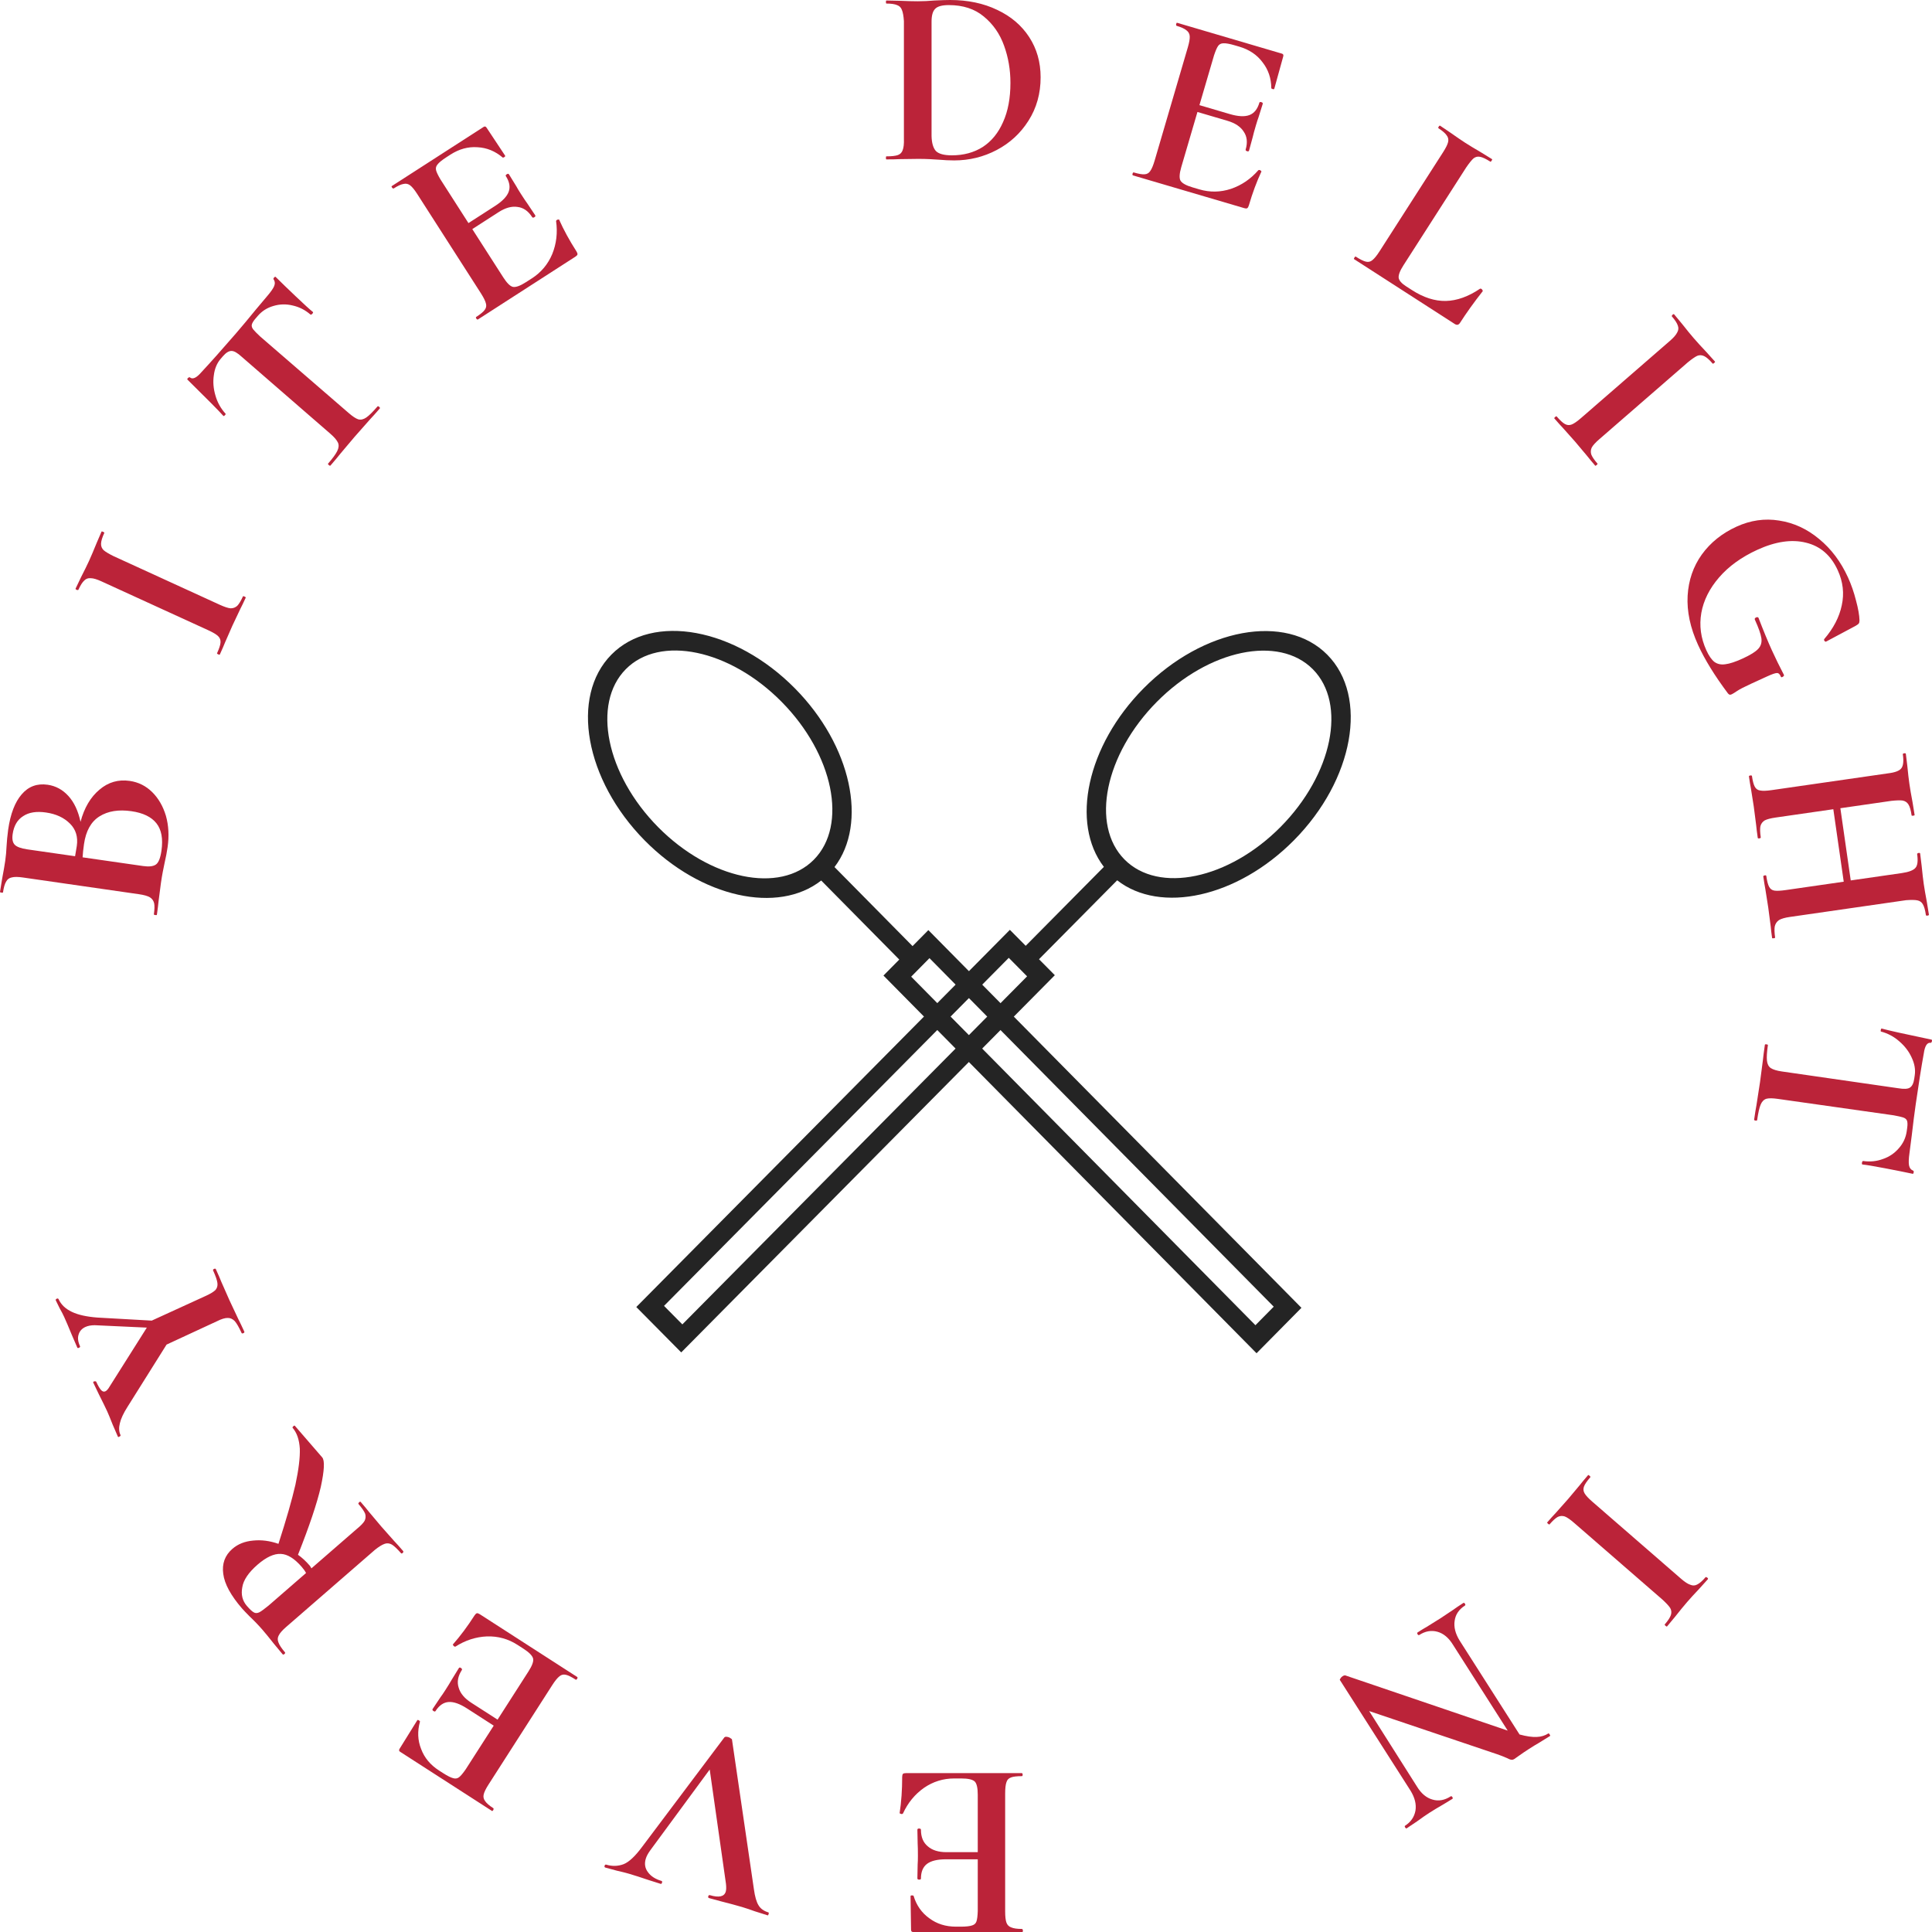 <svg width="93" height="93" viewBox="0 0 93 93" fill="none" xmlns="http://www.w3.org/2000/svg">
<path d="M62.284 40.45C65.167 37.54 65.888 33.532 63.892 31.517C61.895 29.501 57.926 30.229 55.043 33.14C52.316 35.893 51.525 39.627 53.137 41.728L49.374 45.528L48.612 44.759L30.629 62.916L32.792 65.1L50.776 46.943L50.014 46.174L53.777 42.375C55.859 44.002 59.557 43.204 62.284 40.45ZM49.441 46.998L32.846 63.752L31.964 62.861L48.559 46.107L49.441 46.998ZM54.13 41.373C52.487 39.714 53.184 36.311 55.684 33.787C58.184 31.263 61.555 30.559 63.198 32.217C64.841 33.876 64.144 37.279 61.644 39.804C59.144 42.328 55.773 43.032 54.13 41.373Z" fill="#242424"/>
<path d="M38.266 33.137C35.387 30.222 31.423 29.493 29.43 31.512C27.436 33.53 28.157 37.543 31.035 40.458C33.758 43.215 37.451 44.015 39.53 42.385L43.288 46.19L42.527 46.96L60.486 65.141L62.647 62.954L44.688 44.772L43.927 45.542L40.17 41.737C41.779 39.633 40.989 35.894 38.266 33.137ZM44.742 46.122L61.313 62.899L60.432 63.791L43.861 47.014L44.742 46.122ZM39.178 41.381C37.538 43.042 34.172 42.337 31.675 39.81C29.179 37.282 28.482 33.874 30.123 32.213C31.764 30.552 35.13 31.257 37.626 33.785C40.123 36.312 40.819 39.72 39.178 41.381Z" fill="#242424"/>
<path d="M45.929 7.722C45.701 7.722 45.445 7.709 45.16 7.685C45.046 7.677 44.907 7.669 44.745 7.66C44.582 7.652 44.399 7.648 44.195 7.648L43.292 7.66C43.145 7.669 42.938 7.673 42.669 7.673C42.653 7.673 42.645 7.648 42.645 7.599C42.645 7.55 42.653 7.526 42.669 7.526C42.921 7.526 43.104 7.505 43.218 7.465C43.332 7.424 43.41 7.346 43.45 7.232C43.499 7.11 43.52 6.926 43.511 6.681V1.016C43.495 0.771 43.463 0.591 43.414 0.477C43.373 0.363 43.296 0.286 43.182 0.245C43.068 0.196 42.897 0.171 42.669 0.171C42.653 0.171 42.645 0.147 42.645 0.098C42.645 0.049 42.653 0.024 42.669 0.024L43.292 0.037C43.65 0.053 43.943 0.061 44.171 0.061C44.439 0.061 44.708 0.049 44.977 0.024C45.318 0.008 45.571 0 45.733 0C46.588 0 47.345 0.159 48.005 0.477C48.664 0.787 49.177 1.224 49.543 1.787C49.909 2.35 50.092 2.994 50.092 3.72C50.092 4.503 49.897 5.201 49.506 5.813C49.124 6.416 48.615 6.885 47.98 7.22C47.345 7.554 46.661 7.722 45.929 7.722ZM45.819 7.477C46.389 7.477 46.885 7.342 47.309 7.073C47.732 6.796 48.057 6.396 48.285 5.874C48.521 5.352 48.639 4.724 48.639 3.989C48.639 3.361 48.538 2.766 48.334 2.203C48.131 1.632 47.805 1.163 47.357 0.795C46.918 0.428 46.356 0.245 45.672 0.245C45.347 0.245 45.127 0.306 45.013 0.428C44.899 0.543 44.842 0.746 44.842 1.04V6.547C44.85 6.881 44.92 7.122 45.05 7.269C45.188 7.408 45.445 7.477 45.819 7.477Z" fill="#BB2339"/>
<path d="M60.574 8.192C60.594 8.181 60.616 8.178 60.639 8.185C60.663 8.192 60.684 8.207 60.703 8.23C60.724 8.244 60.729 8.254 60.719 8.26C60.492 8.746 60.29 9.29 60.114 9.893C60.095 9.955 60.07 9.999 60.037 10.023C60.007 10.04 59.956 10.038 59.886 10.017L54.544 8.445C54.513 8.436 54.504 8.408 54.518 8.361C54.532 8.314 54.55 8.294 54.574 8.301C54.808 8.37 54.982 8.399 55.095 8.39C55.216 8.383 55.308 8.33 55.371 8.229C55.442 8.131 55.513 7.961 55.584 7.718L57.177 2.282C57.246 2.047 57.277 1.869 57.27 1.748C57.263 1.627 57.21 1.531 57.112 1.459C57.017 1.38 56.86 1.308 56.641 1.244C56.618 1.237 56.609 1.209 56.615 1.16C56.629 1.113 56.643 1.092 56.659 1.096L61.708 2.582C61.771 2.601 61.791 2.645 61.771 2.715L61.34 4.272C61.333 4.296 61.306 4.301 61.26 4.287C61.221 4.275 61.199 4.261 61.196 4.243C61.192 3.765 61.051 3.35 60.773 2.996C60.505 2.636 60.133 2.386 59.656 2.246L59.434 2.181C59.191 2.109 59.01 2.077 58.889 2.084C58.778 2.086 58.694 2.129 58.635 2.213C58.576 2.298 58.511 2.449 58.439 2.666L57.737 5.061L59.201 5.492C59.6 5.609 59.913 5.625 60.142 5.539C60.371 5.454 60.531 5.254 60.623 4.941C60.632 4.91 60.664 4.902 60.718 4.918C60.773 4.934 60.795 4.962 60.783 5.001L60.582 5.643C60.547 5.735 60.504 5.867 60.454 6.039C60.38 6.29 60.329 6.479 60.3 6.606L60.126 7.244C60.115 7.283 60.086 7.295 60.039 7.282C60.015 7.275 59.993 7.264 59.972 7.249C59.961 7.229 59.958 7.211 59.962 7.195C60.061 6.859 60.03 6.573 59.869 6.339C59.719 6.099 59.456 5.924 59.082 5.814L57.641 5.39L56.863 8.043C56.772 8.357 56.759 8.574 56.825 8.695C56.899 8.819 57.092 8.927 57.405 9.019L57.733 9.116C58.24 9.265 58.747 9.257 59.254 9.091C59.763 8.918 60.203 8.618 60.574 8.192Z" fill="#BB2339"/>
<path d="M65.179 12.473C65.165 12.465 65.172 12.44 65.198 12.399C65.224 12.357 65.244 12.341 65.258 12.35C65.47 12.487 65.635 12.569 65.753 12.596C65.871 12.624 65.975 12.598 66.064 12.52C66.159 12.446 66.276 12.302 66.412 12.089L69.468 7.323C69.6 7.117 69.68 6.955 69.707 6.837C69.735 6.719 69.712 6.612 69.638 6.516C69.568 6.413 69.438 6.3 69.246 6.176C69.225 6.163 69.228 6.136 69.255 6.095C69.281 6.053 69.305 6.039 69.325 6.053L69.811 6.381C70.104 6.588 70.343 6.752 70.528 6.871C70.712 6.99 70.967 7.144 71.29 7.333L71.821 7.66C71.835 7.669 71.828 7.694 71.802 7.735C71.775 7.777 71.755 7.793 71.742 7.784C71.529 7.647 71.362 7.568 71.24 7.548C71.129 7.525 71.025 7.55 70.93 7.624C70.841 7.703 70.725 7.846 70.581 8.055L67.558 12.77C67.386 13.037 67.31 13.24 67.328 13.378C67.35 13.508 67.468 13.642 67.68 13.779L67.968 13.964C68.522 14.322 69.064 14.496 69.592 14.487C70.131 14.475 70.683 14.278 71.248 13.895C71.271 13.89 71.292 13.895 71.313 13.908C71.333 13.921 71.349 13.941 71.361 13.968C71.377 13.988 71.381 14.005 71.372 14.019C70.957 14.546 70.593 15.054 70.28 15.541C70.214 15.644 70.13 15.662 70.027 15.596L65.179 12.473Z" fill="#BB2339"/>
<path d="M74.82 20.14C74.809 20.127 74.823 20.105 74.859 20.073C74.896 20.041 74.92 20.031 74.931 20.044C75.096 20.235 75.229 20.357 75.329 20.41C75.434 20.47 75.543 20.478 75.656 20.434C75.769 20.39 75.92 20.285 76.111 20.119L80.383 16.409C80.562 16.254 80.678 16.121 80.732 16.009C80.798 15.898 80.809 15.786 80.765 15.673C80.727 15.555 80.631 15.406 80.476 15.227C80.466 15.215 80.476 15.19 80.508 15.152C80.545 15.12 80.571 15.113 80.587 15.131L80.978 15.602C81.2 15.884 81.383 16.108 81.527 16.274C81.687 16.459 81.895 16.688 82.153 16.961L82.554 17.406C82.565 17.419 82.552 17.441 82.515 17.473C82.478 17.505 82.454 17.515 82.443 17.503C82.283 17.317 82.148 17.198 82.036 17.144C81.924 17.089 81.812 17.084 81.7 17.128C81.592 17.178 81.44 17.283 81.244 17.443L76.991 21.137C76.806 21.297 76.684 21.43 76.625 21.536C76.57 21.648 76.562 21.762 76.6 21.881C76.644 21.994 76.743 22.14 76.898 22.319C76.908 22.331 76.895 22.353 76.858 22.385C76.821 22.417 76.797 22.427 76.787 22.415C76.622 22.224 76.492 22.067 76.396 21.944L75.822 21.261L75.245 20.613C75.138 20.501 74.996 20.343 74.82 20.14Z" fill="#BB2339"/>
<path d="M81.738 31.042C81.363 30.218 81.195 29.429 81.237 28.675C81.281 27.928 81.508 27.268 81.918 26.695C82.335 26.118 82.892 25.671 83.588 25.352C84.262 25.044 84.947 24.945 85.642 25.058C86.345 25.166 86.984 25.461 87.561 25.941C88.145 26.418 88.61 27.035 88.955 27.792C89.114 28.141 89.243 28.512 89.342 28.907C89.448 29.297 89.504 29.617 89.51 29.865C89.508 29.938 89.495 29.989 89.472 30.017C89.449 30.046 89.399 30.082 89.321 30.127L87.906 30.882C87.877 30.895 87.85 30.885 87.826 30.852C87.801 30.818 87.797 30.789 87.812 30.764C88.257 30.246 88.538 29.705 88.656 29.14C88.782 28.571 88.718 28.008 88.464 27.452C88.136 26.732 87.626 26.289 86.932 26.122C86.246 25.951 85.466 26.066 84.592 26.466C83.83 26.815 83.217 27.257 82.754 27.792C82.29 28.327 82.005 28.897 81.896 29.503C81.79 30.116 81.871 30.716 82.138 31.302C82.26 31.57 82.39 31.757 82.528 31.864C82.674 31.968 82.848 32.005 83.049 31.975C83.261 31.95 83.541 31.858 83.889 31.698C84.252 31.532 84.5 31.378 84.632 31.237C84.765 31.096 84.816 30.924 84.787 30.722C84.758 30.521 84.653 30.223 84.474 29.83C84.454 29.785 84.473 29.749 84.532 29.722C84.555 29.712 84.575 29.707 84.593 29.708C84.622 29.713 84.64 29.722 84.647 29.737C84.89 30.37 85.105 30.891 85.291 31.299C85.467 31.685 85.661 32.08 85.872 32.486C85.886 32.515 85.868 32.546 85.82 32.577C85.771 32.608 85.74 32.609 85.727 32.579C85.68 32.457 85.617 32.396 85.537 32.397C85.456 32.398 85.298 32.453 85.061 32.561L84.306 32.907C83.973 33.059 83.744 33.177 83.621 33.26C83.498 33.344 83.411 33.397 83.359 33.421C83.314 33.441 83.281 33.447 83.26 33.439C83.242 33.439 83.215 33.419 83.18 33.382C82.54 32.527 82.059 31.747 81.738 31.042Z" fill="#BB2339"/>
<path d="M85.448 45.131C85.451 45.147 85.428 45.158 85.379 45.166C85.331 45.172 85.306 45.168 85.303 45.152C85.271 44.926 85.248 44.739 85.236 44.593L85.117 43.683L84.98 42.812C84.95 42.66 84.916 42.451 84.878 42.184C84.875 42.168 84.898 42.152 84.945 42.137C84.993 42.13 85.019 42.139 85.023 42.163C85.059 42.414 85.104 42.588 85.16 42.688C85.216 42.795 85.303 42.856 85.421 42.872C85.538 42.889 85.722 42.879 85.971 42.843L88.751 42.442L88.25 38.953L85.471 39.354C85.229 39.389 85.055 39.435 84.948 39.491C84.842 39.556 84.773 39.648 84.741 39.768C84.717 39.887 84.722 40.068 84.757 40.31C84.76 40.334 84.738 40.35 84.689 40.357C84.641 40.364 84.615 40.355 84.612 40.331C84.574 40.065 84.548 39.858 84.535 39.711L84.419 38.813L84.287 37.979C84.257 37.827 84.224 37.626 84.188 37.376C84.184 37.351 84.207 37.336 84.255 37.329C84.303 37.322 84.329 37.33 84.333 37.355C84.368 37.597 84.413 37.767 84.468 37.867C84.525 37.974 84.612 38.036 84.729 38.052C84.847 38.076 85.032 38.07 85.281 38.034L90.877 37.227C91.216 37.187 91.431 37.106 91.521 36.986C91.618 36.865 91.644 36.639 91.596 36.308C91.593 36.284 91.615 36.268 91.663 36.261C91.712 36.254 91.738 36.263 91.741 36.287L91.812 36.87C91.847 37.228 91.88 37.516 91.912 37.734C91.943 37.952 91.993 38.245 92.063 38.614L92.163 39.23C92.166 39.246 92.143 39.258 92.094 39.265C92.046 39.272 92.021 39.267 92.018 39.251C91.984 39.009 91.934 38.835 91.869 38.729C91.805 38.623 91.709 38.558 91.582 38.535C91.465 38.519 91.285 38.525 91.042 38.551L88.589 38.905L89.088 42.381L91.541 42.028C91.887 41.978 92.109 41.892 92.207 41.771C92.306 41.658 92.332 41.436 92.284 41.105C92.282 41.088 92.304 41.073 92.352 41.058C92.4 41.051 92.426 41.059 92.429 41.084L92.502 41.679C92.537 42.036 92.571 42.328 92.603 42.554C92.635 42.773 92.684 43.058 92.751 43.411L92.851 44.027C92.855 44.051 92.832 44.067 92.784 44.074C92.736 44.081 92.71 44.072 92.706 44.048C92.672 43.806 92.622 43.631 92.557 43.525C92.502 43.426 92.415 43.364 92.296 43.34C92.178 43.316 91.997 43.314 91.753 43.332L86.157 44.139C85.924 44.172 85.75 44.222 85.636 44.288C85.531 44.361 85.463 44.461 85.432 44.589C85.409 44.716 85.415 44.897 85.448 45.131Z" fill="#BB2339"/>
<path d="M84.954 50.297C84.957 50.272 84.983 50.264 85.032 50.271C85.08 50.278 85.103 50.289 85.101 50.305C85.052 50.645 85.037 50.894 85.055 51.053C85.072 51.22 85.133 51.34 85.238 51.413C85.351 51.487 85.528 51.541 85.769 51.576L91.365 52.383C91.646 52.431 91.836 52.422 91.936 52.354C92.045 52.287 92.115 52.14 92.147 51.914L92.17 51.757C92.21 51.482 92.16 51.199 92.021 50.907C91.89 50.616 91.692 50.357 91.429 50.13C91.174 49.903 90.88 49.745 90.547 49.656C90.531 49.654 90.526 49.633 90.532 49.592C90.535 49.568 90.543 49.544 90.554 49.521C90.573 49.507 90.585 49.505 90.592 49.514C90.893 49.599 91.686 49.775 92.971 50.043C92.995 50.046 93.004 50.068 92.999 50.108C92.995 50.133 92.988 50.152 92.978 50.167C92.966 50.19 92.953 50.201 92.936 50.198C92.767 50.174 92.657 50.343 92.605 50.707C92.487 51.357 92.357 52.175 92.216 53.16C92.152 53.605 92.089 54.102 92.026 54.654L91.916 55.503C91.878 55.77 91.871 55.967 91.893 56.093C91.916 56.22 91.986 56.309 92.102 56.358C92.124 56.378 92.128 56.407 92.114 56.447C92.107 56.495 92.088 56.513 92.057 56.5C91.706 56.425 91.262 56.336 90.726 56.234C90.198 56.133 89.84 56.074 89.654 56.055C89.63 56.052 89.621 56.026 89.628 55.977C89.637 55.913 89.658 55.883 89.69 55.887C90.021 55.935 90.338 55.902 90.642 55.789C90.945 55.685 91.2 55.511 91.407 55.269C91.614 55.035 91.739 54.765 91.783 54.458L91.805 54.3C91.828 54.139 91.825 54.019 91.795 53.941C91.764 53.87 91.701 53.82 91.607 53.79C91.521 53.761 91.37 53.727 91.153 53.687L85.58 52.897C85.33 52.861 85.146 52.859 85.026 52.891C84.905 52.931 84.813 53.025 84.751 53.173C84.689 53.32 84.633 53.568 84.583 53.915C84.579 53.939 84.553 53.948 84.505 53.941C84.457 53.934 84.434 53.918 84.438 53.894C84.481 53.595 84.518 53.362 84.551 53.193L84.721 52.093L84.858 51.049C84.876 50.871 84.908 50.62 84.954 50.297Z" fill="#BB2339"/>
<path d="M76.445 71.008C76.456 70.996 76.48 71.006 76.516 71.038C76.553 71.07 76.567 71.092 76.556 71.104C76.391 71.295 76.289 71.444 76.25 71.551C76.206 71.664 76.214 71.774 76.274 71.879C76.333 71.985 76.458 72.12 76.649 72.286L80.921 75.996C81.099 76.151 81.248 76.248 81.366 76.285C81.485 76.335 81.597 76.33 81.702 76.27C81.814 76.216 81.947 76.099 82.101 75.92C82.112 75.908 82.138 75.915 82.181 75.941C82.218 75.973 82.228 75.998 82.212 76.017L81.803 76.471C81.556 76.732 81.361 76.945 81.217 77.112C81.057 77.296 80.861 77.536 80.628 77.831L80.245 78.292C80.235 78.304 80.211 78.294 80.174 78.262C80.137 78.23 80.124 78.208 80.135 78.195C80.294 78.01 80.393 77.859 80.431 77.74C80.469 77.622 80.458 77.51 80.398 77.404C80.334 77.305 80.209 77.169 80.023 76.998L75.769 73.303C75.585 73.143 75.436 73.041 75.323 72.997C75.205 72.959 75.09 72.967 74.979 73.022C74.874 73.081 74.743 73.201 74.589 73.379C74.578 73.392 74.555 73.382 74.518 73.35C74.481 73.318 74.468 73.296 74.478 73.283C74.643 73.092 74.78 72.941 74.887 72.829L75.48 72.162L76.038 71.497C76.134 71.374 76.269 71.212 76.445 71.008Z" fill="#BB2339"/>
<path d="M67.712 88.01C67.691 88.023 67.668 88.009 67.641 87.968C67.615 87.927 67.612 87.9 67.633 87.886C67.913 87.706 68.081 87.462 68.136 87.155C68.184 86.853 68.106 86.534 67.901 86.201L64.506 80.882C64.486 80.866 64.492 80.838 64.524 80.797C64.545 80.755 64.579 80.718 64.627 80.687C64.696 80.643 64.754 80.635 64.801 80.663L72.576 83.306L69.94 79.171C69.735 78.837 69.486 78.629 69.192 78.547C68.897 78.466 68.606 78.517 68.319 78.703C68.291 78.72 68.264 78.708 68.238 78.667C68.211 78.626 68.212 78.597 68.239 78.579C68.431 78.456 68.58 78.364 68.688 78.305L69.341 77.898L69.951 77.491C70.063 77.409 70.225 77.3 70.437 77.163C70.465 77.146 70.492 77.157 70.518 77.198C70.544 77.24 70.544 77.269 70.516 77.287C70.229 77.472 70.065 77.714 70.023 78.012C69.975 78.314 70.054 78.632 70.258 78.966L73.146 83.492C73.485 83.584 73.762 83.623 73.977 83.611C74.185 83.603 74.371 83.546 74.535 83.441C74.549 83.432 74.569 83.448 74.595 83.489C74.622 83.53 74.628 83.555 74.614 83.564L74.053 83.911C73.939 83.975 73.79 84.066 73.605 84.185C73.42 84.304 73.268 84.407 73.149 84.493C73.023 84.584 72.94 84.643 72.899 84.669C72.844 84.704 72.794 84.717 72.749 84.707C72.697 84.702 72.627 84.675 72.537 84.626C72.376 84.555 72.221 84.495 72.073 84.445L65.907 82.365L68.21 86.002C68.414 86.336 68.663 86.544 68.958 86.626C69.245 86.712 69.536 86.66 69.831 86.471C69.858 86.453 69.885 86.465 69.912 86.506C69.938 86.547 69.937 86.577 69.91 86.594L69.503 86.842C69.22 87.005 68.986 87.146 68.801 87.265C68.658 87.357 68.46 87.494 68.209 87.676L67.712 88.01Z" fill="#BB2339"/>
<path d="M43.465 87.297C43.448 87.314 43.428 87.322 43.404 87.322C43.379 87.322 43.355 87.314 43.33 87.297C43.306 87.289 43.298 87.281 43.306 87.273C43.387 86.743 43.428 86.163 43.428 85.535C43.428 85.47 43.44 85.421 43.465 85.388C43.489 85.364 43.538 85.352 43.611 85.352H49.178C49.211 85.352 49.227 85.376 49.227 85.425C49.227 85.474 49.215 85.498 49.191 85.498C48.947 85.498 48.772 85.519 48.666 85.56C48.552 85.6 48.478 85.678 48.446 85.792C48.405 85.906 48.385 86.09 48.385 86.343V92.009C48.385 92.253 48.405 92.433 48.446 92.547C48.487 92.661 48.564 92.739 48.678 92.779C48.792 92.828 48.963 92.853 49.191 92.853C49.215 92.853 49.231 92.877 49.24 92.926C49.24 92.975 49.231 93 49.215 93H43.953C43.888 93 43.855 92.963 43.855 92.89L43.831 91.274C43.831 91.25 43.855 91.238 43.904 91.238C43.945 91.238 43.969 91.246 43.977 91.262C44.116 91.719 44.368 92.078 44.734 92.339C45.092 92.608 45.52 92.743 46.016 92.743H46.248C46.501 92.743 46.684 92.722 46.798 92.682C46.904 92.649 46.973 92.584 47.005 92.486C47.038 92.388 47.058 92.225 47.066 91.996V89.5H45.54C45.125 89.5 44.82 89.573 44.624 89.72C44.429 89.867 44.331 90.104 44.331 90.43C44.331 90.463 44.303 90.479 44.246 90.479C44.189 90.479 44.16 90.459 44.16 90.418L44.173 89.745C44.181 89.647 44.185 89.508 44.185 89.329C44.185 89.068 44.181 88.872 44.173 88.741L44.16 88.08C44.16 88.04 44.185 88.019 44.234 88.019C44.258 88.019 44.282 88.023 44.307 88.031C44.323 88.048 44.331 88.064 44.331 88.08C44.331 88.431 44.441 88.696 44.661 88.876C44.873 89.064 45.174 89.157 45.565 89.157H47.066V86.392C47.066 86.065 47.017 85.853 46.92 85.755C46.814 85.657 46.598 85.609 46.273 85.609H45.931C45.402 85.609 44.917 85.76 44.478 86.061C44.038 86.371 43.701 86.783 43.465 87.297Z" fill="#BB2339"/>
<path d="M29.141 89.899C29.102 89.888 29.089 89.859 29.103 89.812C29.117 89.765 29.143 89.747 29.182 89.758C29.471 89.844 29.749 89.836 30.016 89.736C30.275 89.634 30.573 89.356 30.909 88.902L34.872 83.628C34.907 83.595 34.971 83.593 35.065 83.621C35.104 83.632 35.141 83.651 35.175 83.679C35.212 83.698 35.232 83.717 35.235 83.734L36.291 90.945C36.34 91.299 36.414 91.555 36.512 91.712C36.608 91.876 36.766 91.99 36.984 92.055C37.008 92.061 37.013 92.088 36.999 92.135C36.985 92.182 36.97 92.204 36.955 92.199L36.337 92.004C36.061 91.906 35.856 91.837 35.723 91.798C35.427 91.711 35.088 91.62 34.709 91.525L34.132 91.368C34.093 91.356 34.08 91.327 34.094 91.28C34.107 91.233 34.134 91.216 34.173 91.227C34.61 91.356 34.864 91.299 34.935 91.056C34.961 90.97 34.964 90.844 34.945 90.676L34.163 85.179L31.309 89.058C31.196 89.212 31.121 89.351 31.084 89.477C31.013 89.719 31.048 89.933 31.189 90.119C31.327 90.313 31.545 90.454 31.841 90.541C31.873 90.55 31.881 90.578 31.868 90.625C31.854 90.672 31.831 90.691 31.8 90.682L31.206 90.494C30.867 90.378 30.557 90.278 30.276 90.195C30.12 90.149 29.922 90.1 29.683 90.046L29.141 89.899Z" fill="#BB2339"/>
<path d="M21.924 79.262C21.901 79.267 21.88 79.263 21.859 79.249C21.839 79.236 21.823 79.216 21.811 79.189C21.795 79.169 21.792 79.158 21.803 79.155C22.158 78.753 22.505 78.288 22.843 77.76C22.879 77.705 22.915 77.67 22.954 77.656C22.987 77.649 23.035 77.665 23.097 77.704L27.78 80.721C27.808 80.739 27.808 80.768 27.782 80.81C27.755 80.851 27.732 80.865 27.711 80.852C27.506 80.719 27.348 80.641 27.237 80.618C27.119 80.591 27.015 80.617 26.926 80.695C26.831 80.769 26.714 80.912 26.578 81.125L23.522 85.892C23.39 86.097 23.31 86.26 23.283 86.378C23.255 86.496 23.279 86.603 23.352 86.699C23.422 86.802 23.552 86.915 23.744 87.038C23.765 87.052 23.765 87.081 23.746 87.127C23.719 87.168 23.699 87.184 23.686 87.175L19.259 84.324C19.204 84.289 19.196 84.24 19.236 84.178L20.087 82.806C20.1 82.786 20.127 82.788 20.168 82.815C20.202 82.837 20.218 82.857 20.216 82.875C20.087 83.335 20.105 83.773 20.272 84.191C20.428 84.612 20.715 84.957 21.133 85.226L21.328 85.351C21.541 85.488 21.706 85.57 21.823 85.598C21.93 85.628 22.023 85.61 22.104 85.545C22.184 85.481 22.289 85.355 22.419 85.167L23.766 83.067L22.482 82.24C22.133 82.015 21.836 81.911 21.593 81.929C21.349 81.947 21.139 82.093 20.963 82.367C20.946 82.394 20.913 82.393 20.865 82.362C20.817 82.331 20.804 82.299 20.826 82.264L21.199 81.705C21.259 81.627 21.337 81.512 21.434 81.361C21.575 81.142 21.677 80.975 21.741 80.86L22.087 80.298C22.109 80.264 22.14 80.26 22.181 80.286C22.202 80.299 22.22 80.316 22.236 80.336C22.241 80.359 22.239 80.377 22.231 80.391C22.041 80.686 21.991 80.968 22.079 81.238C22.156 81.511 22.358 81.753 22.687 81.965L23.951 82.778L25.442 80.452C25.618 80.177 25.692 79.972 25.662 79.837C25.626 79.698 25.471 79.539 25.197 79.363L24.91 79.178C24.464 78.891 23.976 78.756 23.443 78.771C22.906 78.794 22.4 78.957 21.924 79.262Z" fill="#BB2339"/>
<path d="M14.088 68.734C14.072 68.715 14.082 68.69 14.119 68.658C14.151 68.62 14.177 68.613 14.198 68.638L15.51 70.154C15.637 70.302 15.615 70.775 15.443 71.572C15.259 72.369 14.893 73.459 14.344 74.842C14.537 74.977 14.723 75.15 14.905 75.359C14.931 75.39 14.96 75.436 14.99 75.496L17.177 73.596C17.36 73.448 17.485 73.318 17.551 73.207C17.605 73.095 17.613 72.98 17.576 72.862C17.526 72.742 17.422 72.59 17.262 72.405C17.241 72.381 17.248 72.352 17.285 72.32C17.317 72.282 17.343 72.275 17.364 72.3C17.546 72.51 17.681 72.672 17.771 72.789L18.354 73.481L18.962 74.167C19.075 74.285 19.222 74.448 19.403 74.658C19.425 74.683 19.42 74.714 19.388 74.752C19.351 74.784 19.322 74.788 19.301 74.763C19.125 74.56 18.979 74.422 18.863 74.35C18.741 74.284 18.623 74.272 18.51 74.317C18.386 74.36 18.232 74.456 18.048 74.604L13.776 78.315C13.591 78.475 13.472 78.611 13.418 78.723C13.359 78.828 13.354 78.941 13.403 79.06C13.446 79.184 13.55 79.342 13.715 79.534C13.736 79.558 13.729 79.587 13.692 79.618C13.655 79.651 13.626 79.654 13.604 79.63L13.19 79.132C12.968 78.85 12.782 78.622 12.633 78.45C12.451 78.24 12.242 78.022 12.004 77.797C11.821 77.611 11.703 77.487 11.65 77.425C11.111 76.802 10.81 76.249 10.747 75.764C10.678 75.273 10.825 74.87 11.188 74.555C11.453 74.325 11.785 74.193 12.186 74.158C12.581 74.117 12.987 74.169 13.404 74.315C13.781 73.145 14.054 72.196 14.221 71.467C14.377 70.738 14.447 70.159 14.432 69.73C14.405 69.3 14.29 68.968 14.088 68.734ZM14.732 75.72C14.686 75.63 14.618 75.532 14.527 75.428C14.176 75.021 13.838 74.811 13.516 74.8C13.189 74.782 12.816 74.955 12.397 75.318C11.96 75.698 11.715 76.062 11.662 76.411C11.596 76.759 11.67 77.056 11.883 77.303C12.027 77.469 12.138 77.573 12.216 77.613C12.288 77.659 12.374 77.659 12.476 77.614C12.566 77.569 12.715 77.461 12.923 77.291L14.732 75.72Z" fill="#BB2339"/>
<path d="M2.689 62.602C2.672 62.565 2.685 62.536 2.73 62.516C2.774 62.496 2.805 62.504 2.822 62.541C2.94 62.801 3.153 63.004 3.462 63.15C3.759 63.292 4.167 63.383 4.687 63.423L7.304 63.57L9.892 62.386C10.121 62.281 10.28 62.186 10.366 62.102C10.45 62.01 10.483 61.896 10.466 61.76C10.449 61.624 10.379 61.423 10.258 61.156C10.244 61.126 10.259 61.101 10.304 61.081C10.348 61.06 10.377 61.065 10.391 61.095C10.509 61.355 10.597 61.557 10.653 61.701L11.043 62.585L11.475 63.504C11.55 63.649 11.645 63.848 11.76 64.1C11.774 64.13 11.758 64.155 11.714 64.175C11.669 64.196 11.64 64.191 11.627 64.161C11.505 63.894 11.397 63.706 11.303 63.597C11.201 63.491 11.088 63.439 10.964 63.442C10.836 63.438 10.663 63.49 10.445 63.599L8.018 64.724L6.136 67.724C5.943 68.027 5.821 68.289 5.77 68.51C5.715 68.724 5.725 68.912 5.799 69.075C5.813 69.105 5.797 69.13 5.753 69.15C5.712 69.178 5.686 69.181 5.676 69.159L5.423 68.575C5.31 68.286 5.222 68.075 5.162 67.941C5.077 67.756 4.943 67.481 4.759 67.117L4.489 66.554C4.479 66.532 4.489 66.514 4.518 66.5C4.541 66.49 4.566 66.487 4.595 66.492C4.613 66.493 4.626 66.5 4.633 66.515C4.721 66.708 4.8 66.842 4.87 66.918C4.937 66.986 5.003 67.005 5.07 66.974C5.137 66.944 5.205 66.868 5.275 66.746L7.068 63.907L4.559 63.791C4.381 63.792 4.232 63.82 4.114 63.874C3.943 63.952 3.833 64.074 3.784 64.24C3.731 64.399 3.753 64.586 3.852 64.801C3.865 64.831 3.85 64.856 3.805 64.876C3.761 64.896 3.733 64.895 3.723 64.873L3.461 64.267C3.306 63.889 3.183 63.6 3.092 63.4C3.035 63.273 2.961 63.132 2.872 62.976L2.689 62.602Z" fill="#BB2339"/>
<path d="M3.876 39.56C4.055 38.886 4.36 38.369 4.789 38.011C5.211 37.651 5.696 37.511 6.243 37.59C6.662 37.65 7.023 37.83 7.326 38.129C7.628 38.428 7.849 38.81 7.988 39.275C8.118 39.739 8.145 40.242 8.067 40.782C8.035 41.009 7.986 41.265 7.92 41.553C7.896 41.664 7.867 41.805 7.835 41.973C7.804 42.133 7.774 42.314 7.745 42.516L7.632 43.39C7.618 43.545 7.591 43.759 7.552 44.034C7.549 44.05 7.524 44.055 7.476 44.048C7.427 44.041 7.404 44.029 7.407 44.013C7.44 43.779 7.445 43.602 7.421 43.483C7.39 43.355 7.322 43.259 7.216 43.194C7.11 43.13 6.936 43.08 6.694 43.045L1.099 42.239C0.865 42.205 0.689 42.204 0.569 42.236C0.442 42.259 0.35 42.328 0.292 42.444C0.228 42.55 0.179 42.72 0.145 42.954C0.143 42.97 0.118 42.975 0.069 42.968C0.021 42.961 -0.002 42.949 0 42.933L0.104 42.293C0.171 41.94 0.221 41.655 0.252 41.437C0.284 41.211 0.306 40.974 0.316 40.729C0.32 40.647 0.329 40.525 0.344 40.362C0.359 40.199 0.376 40.057 0.393 39.936C0.502 39.177 0.719 38.611 1.044 38.237C1.37 37.856 1.787 37.702 2.294 37.775C2.681 37.831 3.013 38.01 3.29 38.314C3.567 38.617 3.763 39.033 3.876 39.56ZM0.609 40.153C0.575 40.387 0.608 40.557 0.708 40.662C0.808 40.767 1.012 40.841 1.318 40.886L3.614 41.216L3.697 40.721C3.76 40.285 3.651 39.928 3.37 39.648C3.083 39.359 2.697 39.18 2.214 39.111C1.755 39.044 1.388 39.103 1.115 39.286C0.836 39.46 0.667 39.749 0.609 40.153ZM7.772 40.95C7.854 40.377 7.774 39.937 7.53 39.63C7.286 39.322 6.886 39.129 6.33 39.049C5.71 38.959 5.196 39.042 4.79 39.297C4.383 39.551 4.134 39.997 4.043 40.635C4.009 40.869 3.987 41.081 3.976 41.269L6.889 41.688C7.171 41.729 7.376 41.705 7.504 41.616C7.632 41.528 7.721 41.305 7.772 40.95Z" fill="#BB2339"/>
<path d="M10.581 31.507C10.574 31.522 10.549 31.519 10.504 31.499C10.46 31.478 10.441 31.461 10.448 31.446C10.552 31.216 10.608 31.044 10.615 30.931C10.626 30.81 10.587 30.707 10.501 30.623C10.414 30.538 10.256 30.443 10.026 30.338L4.884 27.985C4.669 27.886 4.5 27.836 4.376 27.833C4.248 27.819 4.142 27.856 4.058 27.943C3.966 28.026 3.871 28.175 3.773 28.391C3.766 28.406 3.739 28.407 3.691 28.394C3.647 28.373 3.629 28.352 3.64 28.33L3.904 27.778C4.068 27.459 4.195 27.198 4.287 26.998C4.388 26.776 4.509 26.49 4.65 26.142L4.887 25.591C4.894 25.577 4.92 25.579 4.964 25.6C5.008 25.62 5.027 25.638 5.021 25.652C4.919 25.875 4.867 26.049 4.864 26.173C4.861 26.297 4.903 26.401 4.99 26.486C5.08 26.563 5.238 26.658 5.464 26.77L10.584 29.114C10.806 29.215 10.978 29.271 11.098 29.282C11.222 29.285 11.33 29.244 11.422 29.161C11.506 29.074 11.597 28.923 11.695 28.708C11.702 28.693 11.728 28.695 11.772 28.716C11.816 28.736 11.835 28.754 11.829 28.769C11.724 28.999 11.636 29.183 11.564 29.32L11.182 30.128L10.834 30.923C10.777 31.067 10.693 31.262 10.581 31.507Z" fill="#BB2339"/>
<path d="M15.909 22.408C15.893 22.426 15.866 22.419 15.829 22.387C15.792 22.355 15.779 22.333 15.79 22.321C16.014 22.062 16.161 21.86 16.231 21.717C16.307 21.567 16.321 21.433 16.272 21.315C16.217 21.191 16.097 21.049 15.913 20.889L11.64 17.179C11.431 16.986 11.265 16.891 11.144 16.894C11.017 16.891 10.879 16.976 10.729 17.149L10.626 17.269C10.444 17.479 10.333 17.744 10.293 18.065C10.246 18.381 10.272 18.706 10.371 19.04C10.464 19.369 10.626 19.66 10.858 19.916C10.87 19.926 10.863 19.947 10.836 19.978C10.82 19.996 10.801 20.012 10.779 20.025C10.756 20.027 10.744 20.022 10.743 20.011C10.536 19.777 9.964 19.199 9.027 18.277C9.008 18.261 9.013 18.238 9.039 18.207C9.055 18.188 9.072 18.176 9.088 18.169C9.111 18.155 9.128 18.154 9.14 18.165C9.269 18.277 9.454 18.195 9.694 17.917C10.144 17.434 10.694 16.816 11.345 16.064C11.638 15.725 11.959 15.34 12.309 14.91L12.86 14.255C13.036 14.051 13.148 13.89 13.198 13.771C13.247 13.652 13.236 13.54 13.165 13.435C13.157 13.406 13.17 13.38 13.202 13.354C13.234 13.317 13.26 13.312 13.279 13.34C13.534 13.594 13.859 13.909 14.256 14.285C14.646 14.656 14.914 14.9 15.061 15.017C15.079 15.033 15.072 15.059 15.04 15.096C14.998 15.146 14.964 15.159 14.94 15.138C14.687 14.919 14.403 14.775 14.086 14.705C13.775 14.629 13.467 14.636 13.162 14.728C12.862 14.813 12.611 14.972 12.409 15.207L12.305 15.327C12.198 15.45 12.136 15.553 12.119 15.635C12.107 15.711 12.133 15.787 12.196 15.864C12.253 15.935 12.362 16.046 12.522 16.196L16.784 19.881C16.975 20.047 17.129 20.148 17.247 20.186C17.371 20.218 17.498 20.189 17.631 20.098C17.763 20.008 17.943 19.83 18.172 19.565C18.188 19.546 18.215 19.553 18.252 19.585C18.289 19.617 18.299 19.642 18.283 19.661C18.086 19.889 17.928 20.065 17.81 20.189L17.073 21.023L16.395 21.826C16.284 21.967 16.122 22.161 15.909 22.408Z" fill="#BB2339"/>
<path d="M26.768 10.641C26.773 10.618 26.786 10.6 26.807 10.587C26.827 10.574 26.852 10.567 26.881 10.568C26.906 10.562 26.918 10.564 26.915 10.575C27.133 11.066 27.411 11.575 27.75 12.103C27.785 12.158 27.801 12.206 27.798 12.247C27.791 12.28 27.756 12.317 27.695 12.357L23.011 15.374C22.984 15.391 22.957 15.38 22.93 15.338C22.904 15.297 22.901 15.27 22.922 15.257C23.127 15.124 23.263 15.013 23.33 14.921C23.404 14.825 23.424 14.72 23.39 14.606C23.362 14.488 23.28 14.323 23.144 14.11L20.088 9.344C19.956 9.138 19.842 8.998 19.746 8.924C19.65 8.85 19.543 8.826 19.425 8.854C19.303 8.874 19.146 8.946 18.954 9.07C18.934 9.083 18.907 9.071 18.874 9.035C18.847 8.993 18.841 8.968 18.855 8.96L23.282 6.108C23.336 6.073 23.384 6.086 23.423 6.148L24.315 7.493C24.328 7.514 24.314 7.538 24.273 7.564C24.239 7.586 24.214 7.592 24.198 7.583C23.835 7.274 23.43 7.109 22.981 7.087C22.534 7.055 22.102 7.173 21.684 7.442L21.489 7.568C21.277 7.705 21.134 7.821 21.06 7.917C20.989 8.002 20.966 8.094 20.991 8.194C21.016 8.294 21.087 8.443 21.204 8.639L22.55 10.739L23.834 9.912C24.183 9.687 24.401 9.46 24.486 9.231C24.571 9.002 24.525 8.75 24.349 8.475C24.332 8.448 24.347 8.418 24.395 8.388C24.443 8.357 24.478 8.358 24.5 8.393L24.853 8.966C24.898 9.052 24.97 9.171 25.067 9.322C25.207 9.542 25.317 9.704 25.394 9.81L25.761 10.359C25.783 10.393 25.773 10.424 25.732 10.45C25.711 10.463 25.689 10.473 25.664 10.479C25.641 10.475 25.626 10.465 25.617 10.452C25.427 10.156 25.192 9.993 24.91 9.961C24.631 9.918 24.327 10.002 23.998 10.214L22.735 11.028L24.227 13.354C24.403 13.629 24.558 13.781 24.693 13.81C24.835 13.835 25.043 13.759 25.317 13.583L25.605 13.398C26.05 13.111 26.376 12.722 26.583 12.23C26.785 11.731 26.847 11.201 26.768 10.641Z" fill="#BB2339"/>
</svg>
